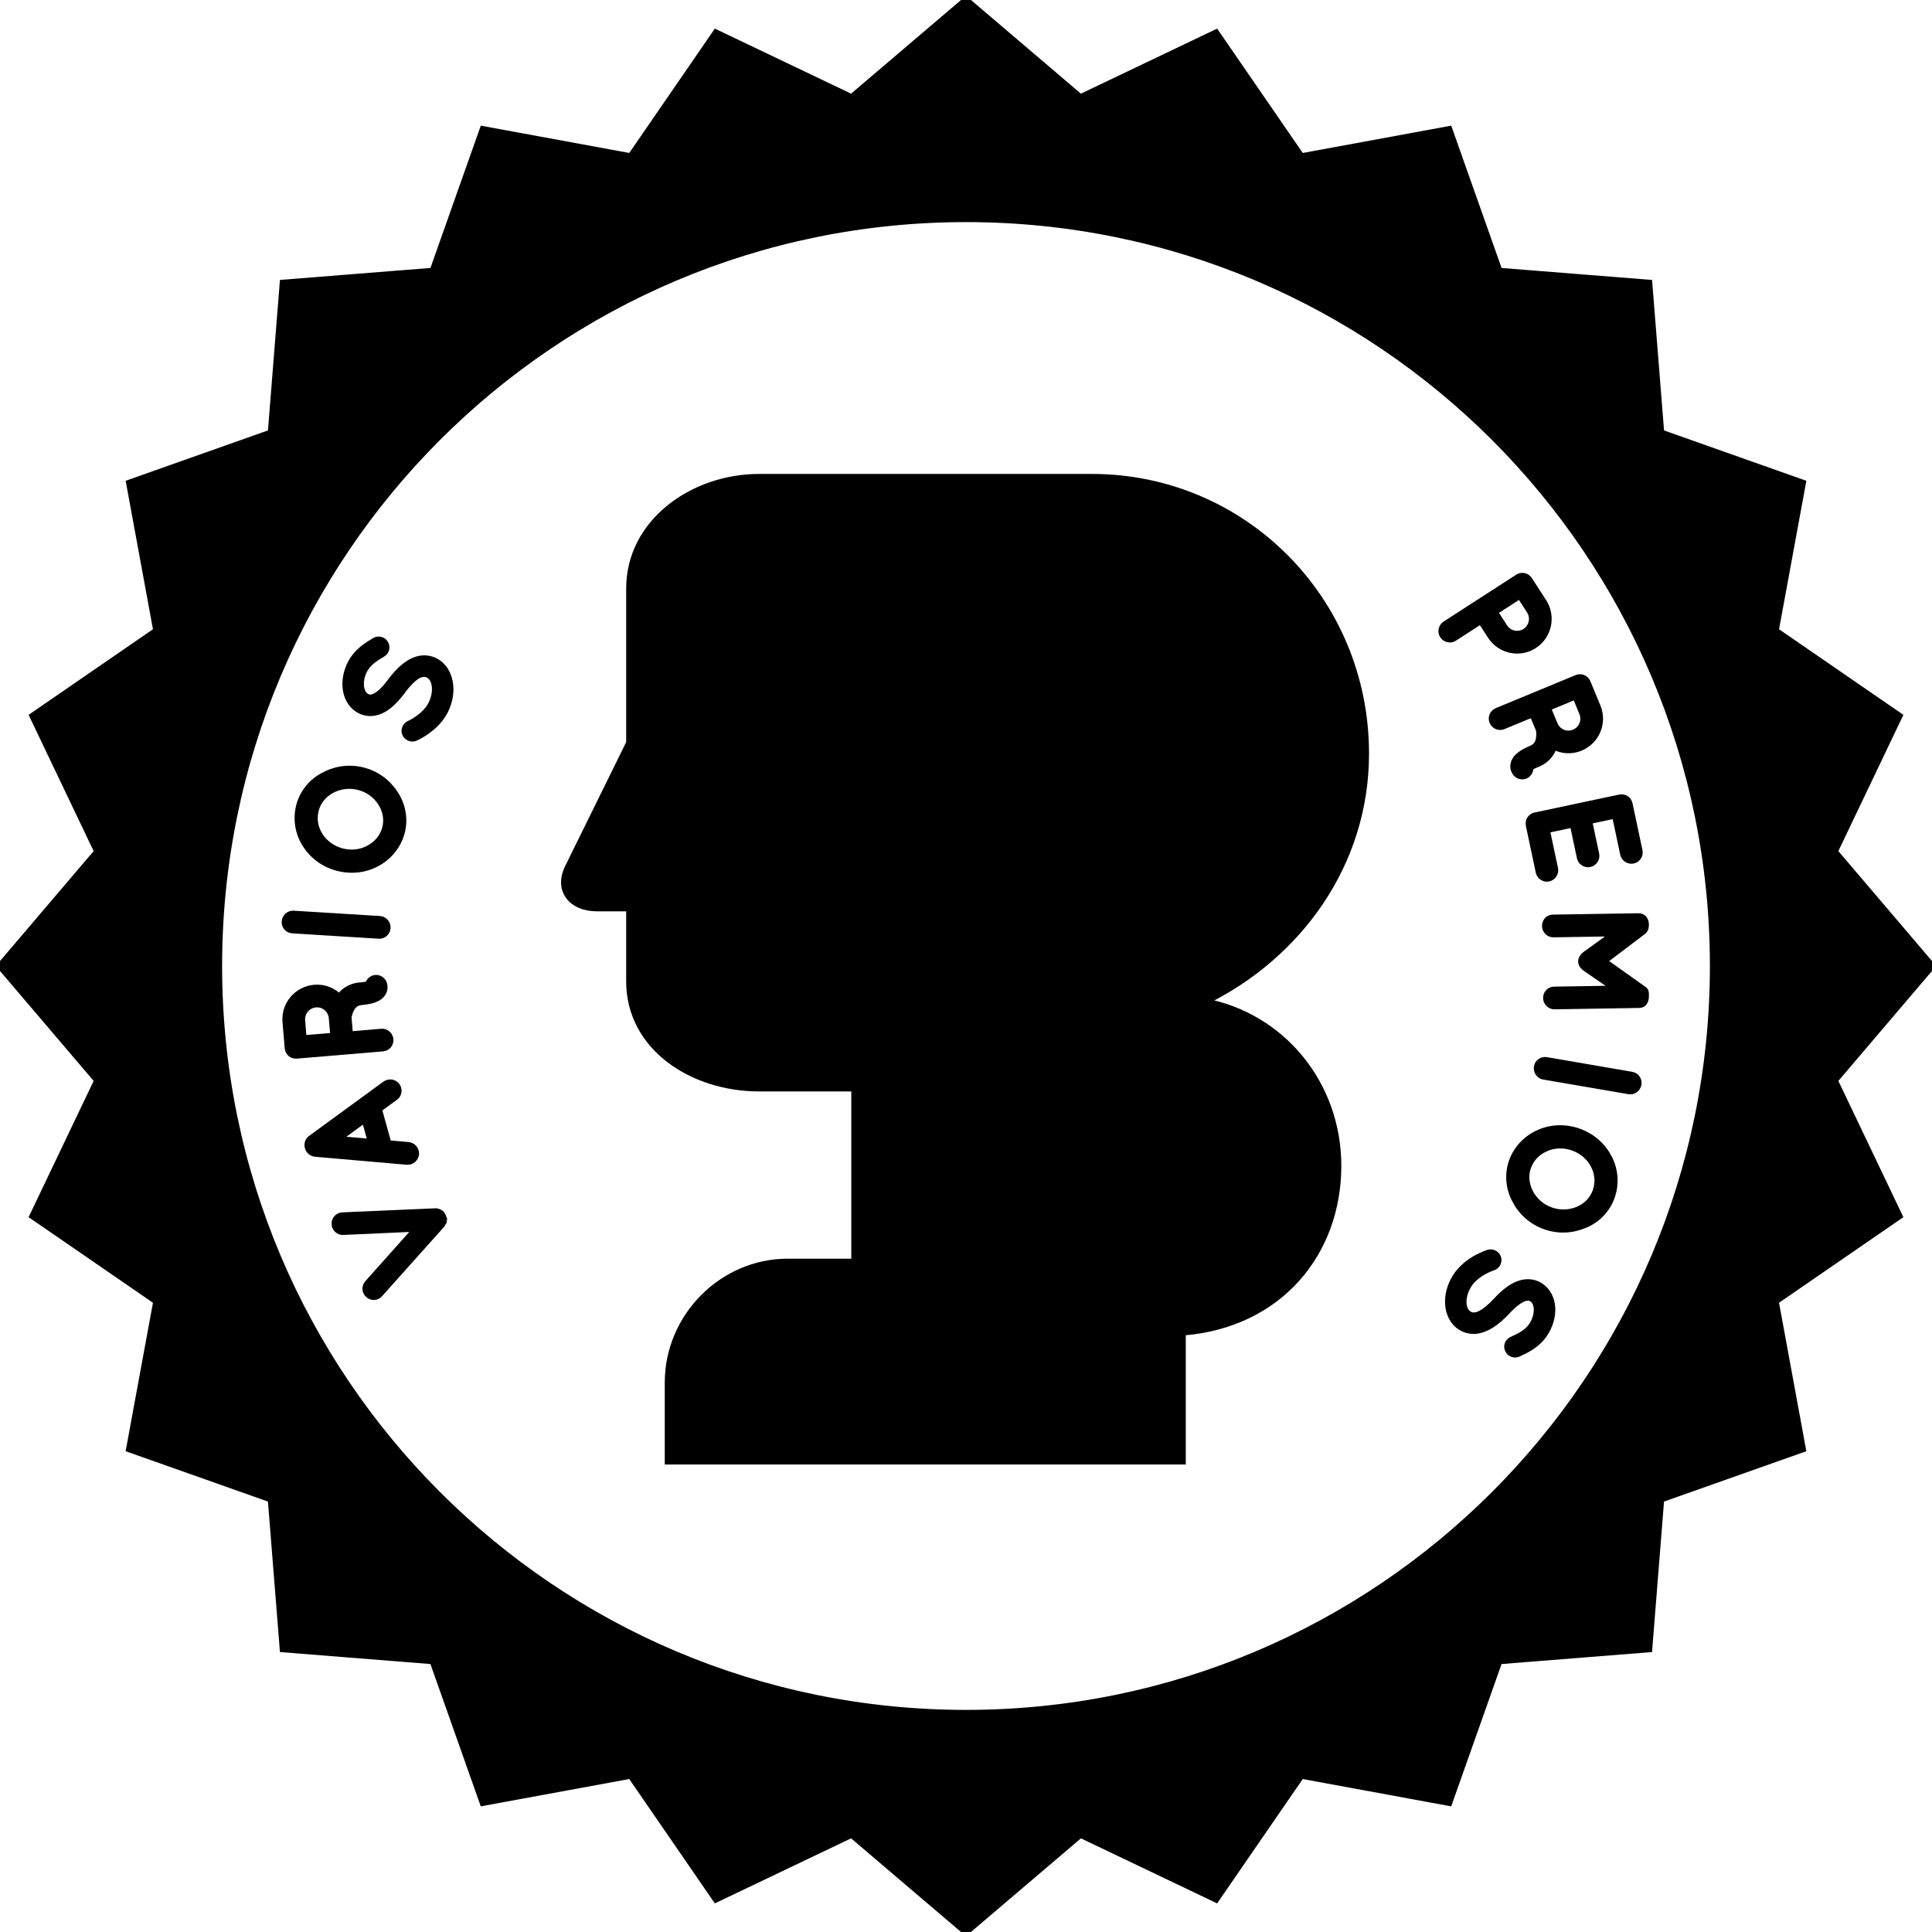 <?xml version="1.0" encoding="UTF-8" standalone="no"?>
<!-- Uploaded to: SVG Repo, www.svgrepo.com, Generator: SVG Repo Mixer Tools -->

<svg
   fill="currentColor"
   height="800px"
   width="800px"
   version="1.1"
   id="Capa_1"
   viewBox="0 0 300.363 300.363"
   xml:space="preserve"
   sodipodi:docname="Coins.svg"
   inkscape:version="1.3.2 (091e20e, 2023-11-25)"
   xmlns:inkscape="http://www.inkscape.org/namespaces/inkscape"
   xmlns:sodipodi="http://sodipodi.sourceforge.net/DTD/sodipodi-0.dtd"
   xmlns="http://www.w3.org/2000/svg"
   xmlns:svg="http://www.w3.org/2000/svg"><defs
   id="defs15" /><sodipodi:namedview
   id="namedview15"
   pagecolor="#ffffff"
   bordercolor="#000000"
   borderopacity="0.25"
   inkscape:showpageshadow="2"
   inkscape:pageopacity="0.0"
   inkscape:pagecheckerboard="0"
   inkscape:deskcolor="#d1d1d1"
   inkscape:zoom="1.0837536"
   inkscape:cx="400.46003"
   inkscape:cy="399.99867"
   inkscape:window-width="1728"
   inkscape:window-height="990"
   inkscape:window-x="0"
   inkscape:window-y="38"
   inkscape:window-maximized="0"
   inkscape:current-layer="Capa_1" />
<g
   id="g15"
   style="stroke:currentColor;fill-opacity:1;fill:currentColor;">
	<path
   d="M285.213,167.97l15.15-17.788l-15.151-17.788l10.069-21.088l-19.248-13.249l4.228-22.98l-22.029-7.795l-1.856-23.294   l-23.293-1.854l-7.795-22.03l-22.981,4.227l-13.25-19.248L167.969,15.15L150.181,0l-17.788,15.15L111.305,5.082L98.057,24.33   l-22.981-4.227l-7.794,22.029l-23.294,1.854l-1.855,23.295l-22.029,7.794l4.227,22.981L5.082,111.306l10.068,21.088L0,150.182   l15.15,17.788L5.082,189.058l19.248,13.249l-4.229,22.98l22.029,7.795l1.857,23.293l23.293,1.855l7.794,22.029l22.981-4.227   l13.249,19.248l21.088-10.068l17.788,15.15l17.788-15.15l21.088,10.068l13.249-19.248l22.98,4.228l7.795-22.029l23.293-1.855   l1.856-23.294l22.03-7.794l-4.228-22.981l19.248-13.249L285.213,167.97z M150.181,266.333c-64.146,0-116.15-52.003-116.15-116.151   S86.034,34.03,150.181,34.03c64.149,0,116.152,52.003,116.152,116.151S214.33,266.333,150.181,266.333z"
   id="path1"
   style="fill:#000000;fill-opacity:1" />
	<path
   d="M68.917,189.319c-0.01-0.021-0.02-0.042-0.02-0.042c-0.009-0.071-0.048-0.153-0.077-0.215   c-0.029-0.063-0.059-0.124-0.118-0.196c-0.01-0.02-0.02-0.041-0.02-0.041c-0.05-0.053-0.09-0.084-0.119-0.146   c-0.03-0.011-0.03-0.011-0.04-0.031c-0.05-0.052-0.142-0.084-0.182-0.116c-0.04-0.031-0.04-0.031-0.04-0.031   c-0.06-0.021-0.101-0.053-0.161-0.074c-0.031-0.011-0.031-0.011-0.082-0.012c-0.051-0.001-0.121-0.044-0.172-0.045   c-0.01-0.021-0.01-0.021-0.03-0.011c-0.062-0.021-0.153-0.003-0.204-0.004l-14.437,0.628c-0.663,0.038-1.215,0.628-1.168,1.312   c0.018,0.674,0.608,1.226,1.302,1.199l11.438-0.515l-7.623,8.542c-0.459,0.521-0.414,1.307,0.098,1.745   c0.51,0.489,1.316,0.434,1.755-0.077l9.625-10.755c0.021-0.061,0.084-0.141,0.115-0.181c0.021-0.01,0.011-0.031,0.011-0.031   c0.031-0.04,0.053-0.101,0.075-0.161c0.041-0.019,0.031-0.04,0.052-0.05c0.012-0.081,0.013-0.133,0.034-0.193   c-0.01-0.02-0.01-0.02-0.01-0.02c0.012-0.081,0.034-0.192,0.035-0.244c-0.01-0.02-0.01-0.02-0.01-0.02s-0.01-0.021,0.011-0.03   C68.935,189.462,68.916,189.37,68.917,189.319z"
   id="path2"
   style="fill:#000000;fill-opacity:1" />
	<path
   d="M64.649,179.419c0.007-0.143-0.008-0.281-0.051-0.436c-0.135-0.482-0.549-0.864-1.087-0.928l-3.154-0.28l-1.486-5.335   l2.555-1.872c0.434-0.31,0.591-0.851,0.456-1.334c-0.043-0.153-0.107-0.301-0.183-0.398c-0.419-0.569-1.207-0.682-1.782-0.284   l-11.581,8.456c-0.428,0.333-0.606,0.88-0.444,1.378c0.113,0.489,0.555,0.887,1.093,0.95l14.285,1.248   C63.968,180.627,64.585,180.123,64.649,179.419z M52.481,177.107l4.225-3.094l0.991,3.557L52.481,177.107z"
   id="path3"
   style="fill:#000000;fill-opacity:1" />
	<path
   d="M60.663,161.602c-0.059-0.704-0.675-1.225-1.356-1.167l-4.931,0.414l-0.225-2.681c0.028-0.209,0.16-0.814,0.439-1.318   c0.158-0.288,0.363-0.58,0.602-0.737c0.236-0.18,0.524-0.296,0.954-0.355c1.249-0.104,2.054-0.333,2.687-0.706   c0.303-0.208,0.577-0.483,0.733-0.794c0.179-0.335,0.195-0.68,0.176-0.907c-0.002-0.022-0.002-0.022-0.002-0.022   c-0.019-0.228-0.079-0.405-0.11-0.494c-0.282-0.64-1.017-0.944-1.656-0.662c-0.375,0.169-0.623,0.487-0.706,0.86   c-0.224,0.064-0.65,0.169-1.333,0.204c-0.954,0.08-1.771,0.445-2.391,0.955c-0.322,0.256-0.571,0.552-0.774,0.866   c-1-1.015-2.375-1.586-3.875-1.46c-2.703,0.228-4.703,2.569-4.477,5.273l0.34,4.044c0.002,0.023,0.002,0.023,0.002,0.023   c0.059,0.704,0.65,1.203,1.354,1.145l13.405-1.125C60.2,162.899,60.722,162.307,60.663,161.602z M47.174,161.453l-0.234-2.795   c-0.109-1.295,0.849-2.428,2.166-2.538c1.272-0.107,2.405,0.851,2.514,2.145l0.235,2.795L47.174,161.453z"
   id="path4"
   style="fill:#000000;fill-opacity:1" />
	<path
   d="M45.469,144.61l13.423,0.828c0.705,0.044,1.285-0.469,1.329-1.174c0.042-0.683-0.468-1.308-1.173-1.352l-13.423-0.828   c-0.706-0.044-1.288,0.515-1.33,1.196C44.251,143.987,44.764,144.566,45.469,144.61z"
   id="path5"
   style="fill:#000000;fill-opacity:1" />
	<path
   d="M52.661,134.941c2.195,0.526,4.365,0.181,6.137-0.848c1.766-1.007,3.165-2.734,3.677-4.862   c0.49-2.04,0.027-4.215-1.1-5.869c-1.111-1.721-2.877-3.06-5.071-3.586c-2.195-0.527-4.354-0.132-6.147,0.892   c-1.777,0.957-3.155,2.689-3.645,4.729c-0.512,2.128-0.071,4.298,1.067,6.001C48.712,133.125,50.466,134.414,52.661,134.941z    M49.039,126.004c0.319-1.33,1.194-2.434,2.415-3.125c1.194-0.675,2.734-0.938,4.242-0.575c1.508,0.362,2.761,1.296,3.496,2.434   c0.774,1.171,1.074,2.557,0.755,3.887c-0.341,1.419-1.238,2.517-2.459,3.208c-1.178,0.702-2.713,0.943-4.22,0.581   c-1.508-0.361-2.767-1.273-3.519-2.439C48.977,128.803,48.698,127.423,49.039,126.004z"
   id="path6"
   style="fill:#000000;fill-opacity:1" />
	<path
   d="M67.58,102.759c-0.636-0.311-1.34-0.426-1.981-0.358c-0.988,0.102-1.881,0.58-2.7,1.22c-0.79,0.63-1.525,1.464-2.24,2.408   l-0.021,0.041c-0.744,1.007-1.521,1.77-2.15,2.122c-0.315,0.177-0.589,0.271-0.803,0.294c-0.214,0.022-0.398-0.017-0.644-0.137   c-0.431-0.21-0.771-0.655-0.912-1.408c-0.14-0.754-0.026-1.713,0.423-2.635c0.61-1.251,1.715-1.955,2.921-2.66   c0.567-0.332,0.744-1.058,0.402-1.604c-0.312-0.559-1.037-0.734-1.595-0.423c-1.187,0.715-2.859,1.7-3.818,3.668   c-0.649,1.332-0.87,2.771-0.644,4.074c0.237,1.283,0.963,2.499,2.192,3.099c0.615,0.3,1.269,0.416,1.911,0.349   c0.937-0.102,1.779-0.527,2.527-1.126c0.749-0.6,1.435-1.381,2.089-2.254l0.02-0.041c0.815-1.1,1.653-1.934,2.333-2.338   c0.354-0.207,0.649-0.292,0.914-0.315c0.265-0.022,0.479,0.006,0.746,0.136c0.512,0.25,0.895,0.767,1.046,1.601   c0.15,0.835,0.008,1.907-0.491,2.932c-0.689,1.465-2.31,2.603-3.487,3.145c-0.589,0.271-0.856,0.978-0.586,1.565   c0.281,0.568,0.987,0.837,1.576,0.566c1.491-0.719,3.508-2.044,4.607-4.247c0.71-1.455,0.929-2.997,0.681-4.36   C69.659,104.686,68.892,103.398,67.58,102.759z"
   id="path7"
   style="fill:#000000;fill-opacity:1" />
	<path
   d="M224.325,98.797c0.384,0.594,1.172,0.763,1.746,0.392l4.155-2.686l1.522,2.355c1.473,2.279,4.499,2.93,6.739,1.481   c2.279-1.473,2.93-4.499,1.457-6.777l-2.203-3.409l-0.013-0.019c-0.371-0.575-1.14-0.757-1.733-0.373l-11.299,7.301   C224.123,97.435,223.954,98.223,224.325,98.797z M236.297,92.58l1.523,2.355c0.718,1.111,0.394,2.542-0.704,3.278   c-1.085,0.675-2.523,0.382-3.241-0.729l-1.521-2.355L236.297,92.58z"
   id="path8"
   style="fill:#000000;fill-opacity:1" />
	<path
   d="M232.05,112.196c0.27,0.652,1.014,0.961,1.645,0.699l4.569-1.891l1.028,2.485c0.036,0.207,0.095,0.824-0.017,1.388   c-0.064,0.322-0.17,0.662-0.349,0.885c-0.171,0.243-0.41,0.44-0.802,0.627c-1.158,0.479-1.855,0.94-2.344,1.488   c-0.225,0.29-0.402,0.635-0.458,0.979c-0.067,0.373,0.021,0.706,0.108,0.917c0.009,0.021,0.009,0.021,0.009,0.021   c0.087,0.21,0.199,0.361,0.255,0.437c0.463,0.523,1.255,0.591,1.778,0.127c0.306-0.274,0.445-0.652,0.411-1.033   c0.193-0.129,0.567-0.358,1.208-0.598c0.884-0.366,1.55-0.962,1.986-1.636c0.229-0.342,0.377-0.699,0.475-1.06   c1.26,0.662,2.743,0.788,4.133,0.214c2.506-1.037,3.699-3.874,2.662-6.38l-1.551-3.748c-0.009-0.021-0.009-0.021-0.009-0.021   c-0.27-0.652-0.984-0.949-1.637-0.679l-12.424,5.141C232.097,110.82,231.779,111.543,232.05,112.196z M244.94,108.243l1.071,2.59   c0.497,1.2-0.071,2.57-1.293,3.075c-1.179,0.488-2.548-0.08-3.045-1.28l-1.071-2.59L244.94,108.243z"
   id="path9"
   style="fill:#000000;fill-opacity:1" />
	<path
   d="M237.711,128.293l0.027,0.018c0,0-0.022,0.004-0.013,0.049l1.532,7.223c0.138,0.646,0.817,1.108,1.486,0.967   c0.691-0.147,1.125-0.845,0.988-1.491l-1.282-6.042l4.103-0.87l1.102,5.194c0.143,0.669,0.817,1.108,1.509,0.961   c0.646-0.137,1.108-0.817,0.966-1.486l-1.102-5.194l4.079-0.865l1.282,6.042c0.137,0.646,0.817,1.107,1.509,0.961   c0.691-0.146,1.103-0.84,0.966-1.486l-1.533-7.223c-0.009-0.045-0.009-0.045-0.009-0.045l-0.005-0.022   c-0.146-0.691-0.795-1.112-1.486-0.966l-13.153,2.791C238.008,126.948,237.564,127.602,237.711,128.293z"
   id="path10"
   style="fill:#000000;fill-opacity:1" />
	<path
   d="M240.232,143.968c0.011,0.706,0.59,1.268,1.274,1.256l9.597-0.154l-4.626,3.334c-0.338,0.256-0.628,0.646-0.628,1.057   v0.023v0.023c0,0.41,0.316,0.771,0.662,1.018l4.673,3.209l-9.568,0.154c-0.684,0.011-1.23,0.567-1.218,1.273   c0.011,0.685,0.597,1.268,1.282,1.257l13.193-0.216c0.684-0.011,0.976-0.612,0.976-1.297c0-0.022,0-0.022,0-0.022   c0-0.411,0.066-0.773-0.281-1.018l-6.234-4.436l6.113-4.638c0.338-0.233,0.402-0.646,0.402-1.012c0-0.045,0-0.045,0-0.068   c0-0.684-0.419-1.244-1.103-1.233l-13.365,0.216C240.697,142.704,240.221,143.283,240.232,143.968z"
   id="path11"
   style="fill:#000000;fill-opacity:1" />
	<path
   d="M253.67,167.124l-13.252-2.278c-0.696-0.119-1.328,0.327-1.447,1.023c-0.116,0.674,0.322,1.351,1.018,1.47l13.252,2.278   c0.696,0.119,1.336-0.372,1.452-1.046C254.813,167.875,254.366,167.243,253.67,167.124z"
   id="path12"
   style="fill:#000000;fill-opacity:1" />
	<path
   d="M245.467,175.954c-2.124-0.765-4.319-0.658-6.192,0.171c-1.865,0.807-3.446,2.37-4.188,4.43   c-0.71,1.974-0.488,4.186,0.45,5.953c0.916,1.832,2.524,3.356,4.648,4.121c2.124,0.764,4.313,0.606,6.207-0.214   c1.872-0.756,3.431-2.327,4.142-4.302c0.741-2.06,0.541-4.264-0.404-6.082C249.192,178.191,247.591,176.719,245.467,175.954z    M248.088,185.233c-0.463,1.287-1.453,2.288-2.743,2.842c-1.261,0.54-2.82,0.633-4.279,0.107c-1.459-0.524-2.602-1.591-3.208-2.802   c-0.641-1.249-0.788-2.659-0.324-3.946c0.494-1.373,1.505-2.366,2.795-2.919c1.247-0.569,2.799-0.641,4.258-0.116   c1.459,0.525,2.61,1.569,3.229,2.811C248.457,182.458,248.582,183.86,248.088,185.233z"
   id="path13"
   style="fill:#000000;fill-opacity:1" />
	<path
   d="M239.449,199.926c-0.578-0.365-1.215-0.552-1.86-0.555c-0.942-0.003-1.826,0.329-2.636,0.842   c-0.81,0.514-1.576,1.215-2.322,2.012l-0.024,0.038c-0.931,1.003-1.854,1.74-2.574,2.068c-0.375,0.167-0.678,0.219-0.943,0.213   c-0.266-0.007-0.476-0.059-0.727-0.217c-0.482-0.304-0.805-0.859-0.863-1.705c-0.059-0.846,0.2-1.895,0.809-2.859   c0.846-1.381,2.58-2.334,3.809-2.743c0.615-0.205,0.959-0.878,0.754-1.492c-0.217-0.596-0.889-0.939-1.504-0.735   c-1.561,0.551-3.71,1.647-5.044,3.717c-0.865,1.368-1.252,2.876-1.154,4.259c0.085,1.402,0.706,2.766,1.939,3.545   c0.598,0.377,1.285,0.569,1.931,0.572c0.993,0.008,1.933-0.37,2.817-0.916c0.852-0.54,1.676-1.287,2.489-2.148l0.024-0.038   c0.851-0.919,1.707-1.592,2.37-1.874c0.332-0.141,0.615-0.204,0.83-0.203c0.215,0.001,0.394,0.06,0.625,0.206   c0.404,0.256,0.694,0.735,0.751,1.499c0.057,0.764-0.16,1.705-0.708,2.572c-0.743,1.176-1.918,1.755-3.194,2.324   c-0.601,0.268-0.855,0.969-0.575,1.551c0.248,0.588,0.95,0.843,1.539,0.595c1.257-0.581,3.026-1.377,4.196-3.228   c0.791-1.253,1.168-2.659,1.085-3.979C241.193,201.945,240.605,200.656,239.449,199.926z"
   id="path14"
   style="fill:#000000;fill-opacity:1" />
	<path
   d="M212.339,117.162c0-23.904-19.033-42.98-42.576-42.98h-51.757c-10.305,0-20.157,7.01-20.157,17.313v24.001l-9.469,19.235   c-1.839,3.56,0.402,6.451,4.416,6.451h5.053v11.381c0,10.307,9.853,16.619,20.157,16.619h14.843v27H122.48   c-10.224,0-18.632,8.546-18.632,18.763v12.237h80V207.13c15-1.168,24.182-12.299,24.182-25.885   c0-12.684-8.687-23.233-20.704-25.524C201.817,148.617,212.339,134.388,212.339,117.162z"
   id="path15"
   style="fill:#000000;fill-opacity:1" />
</g>
</svg>
